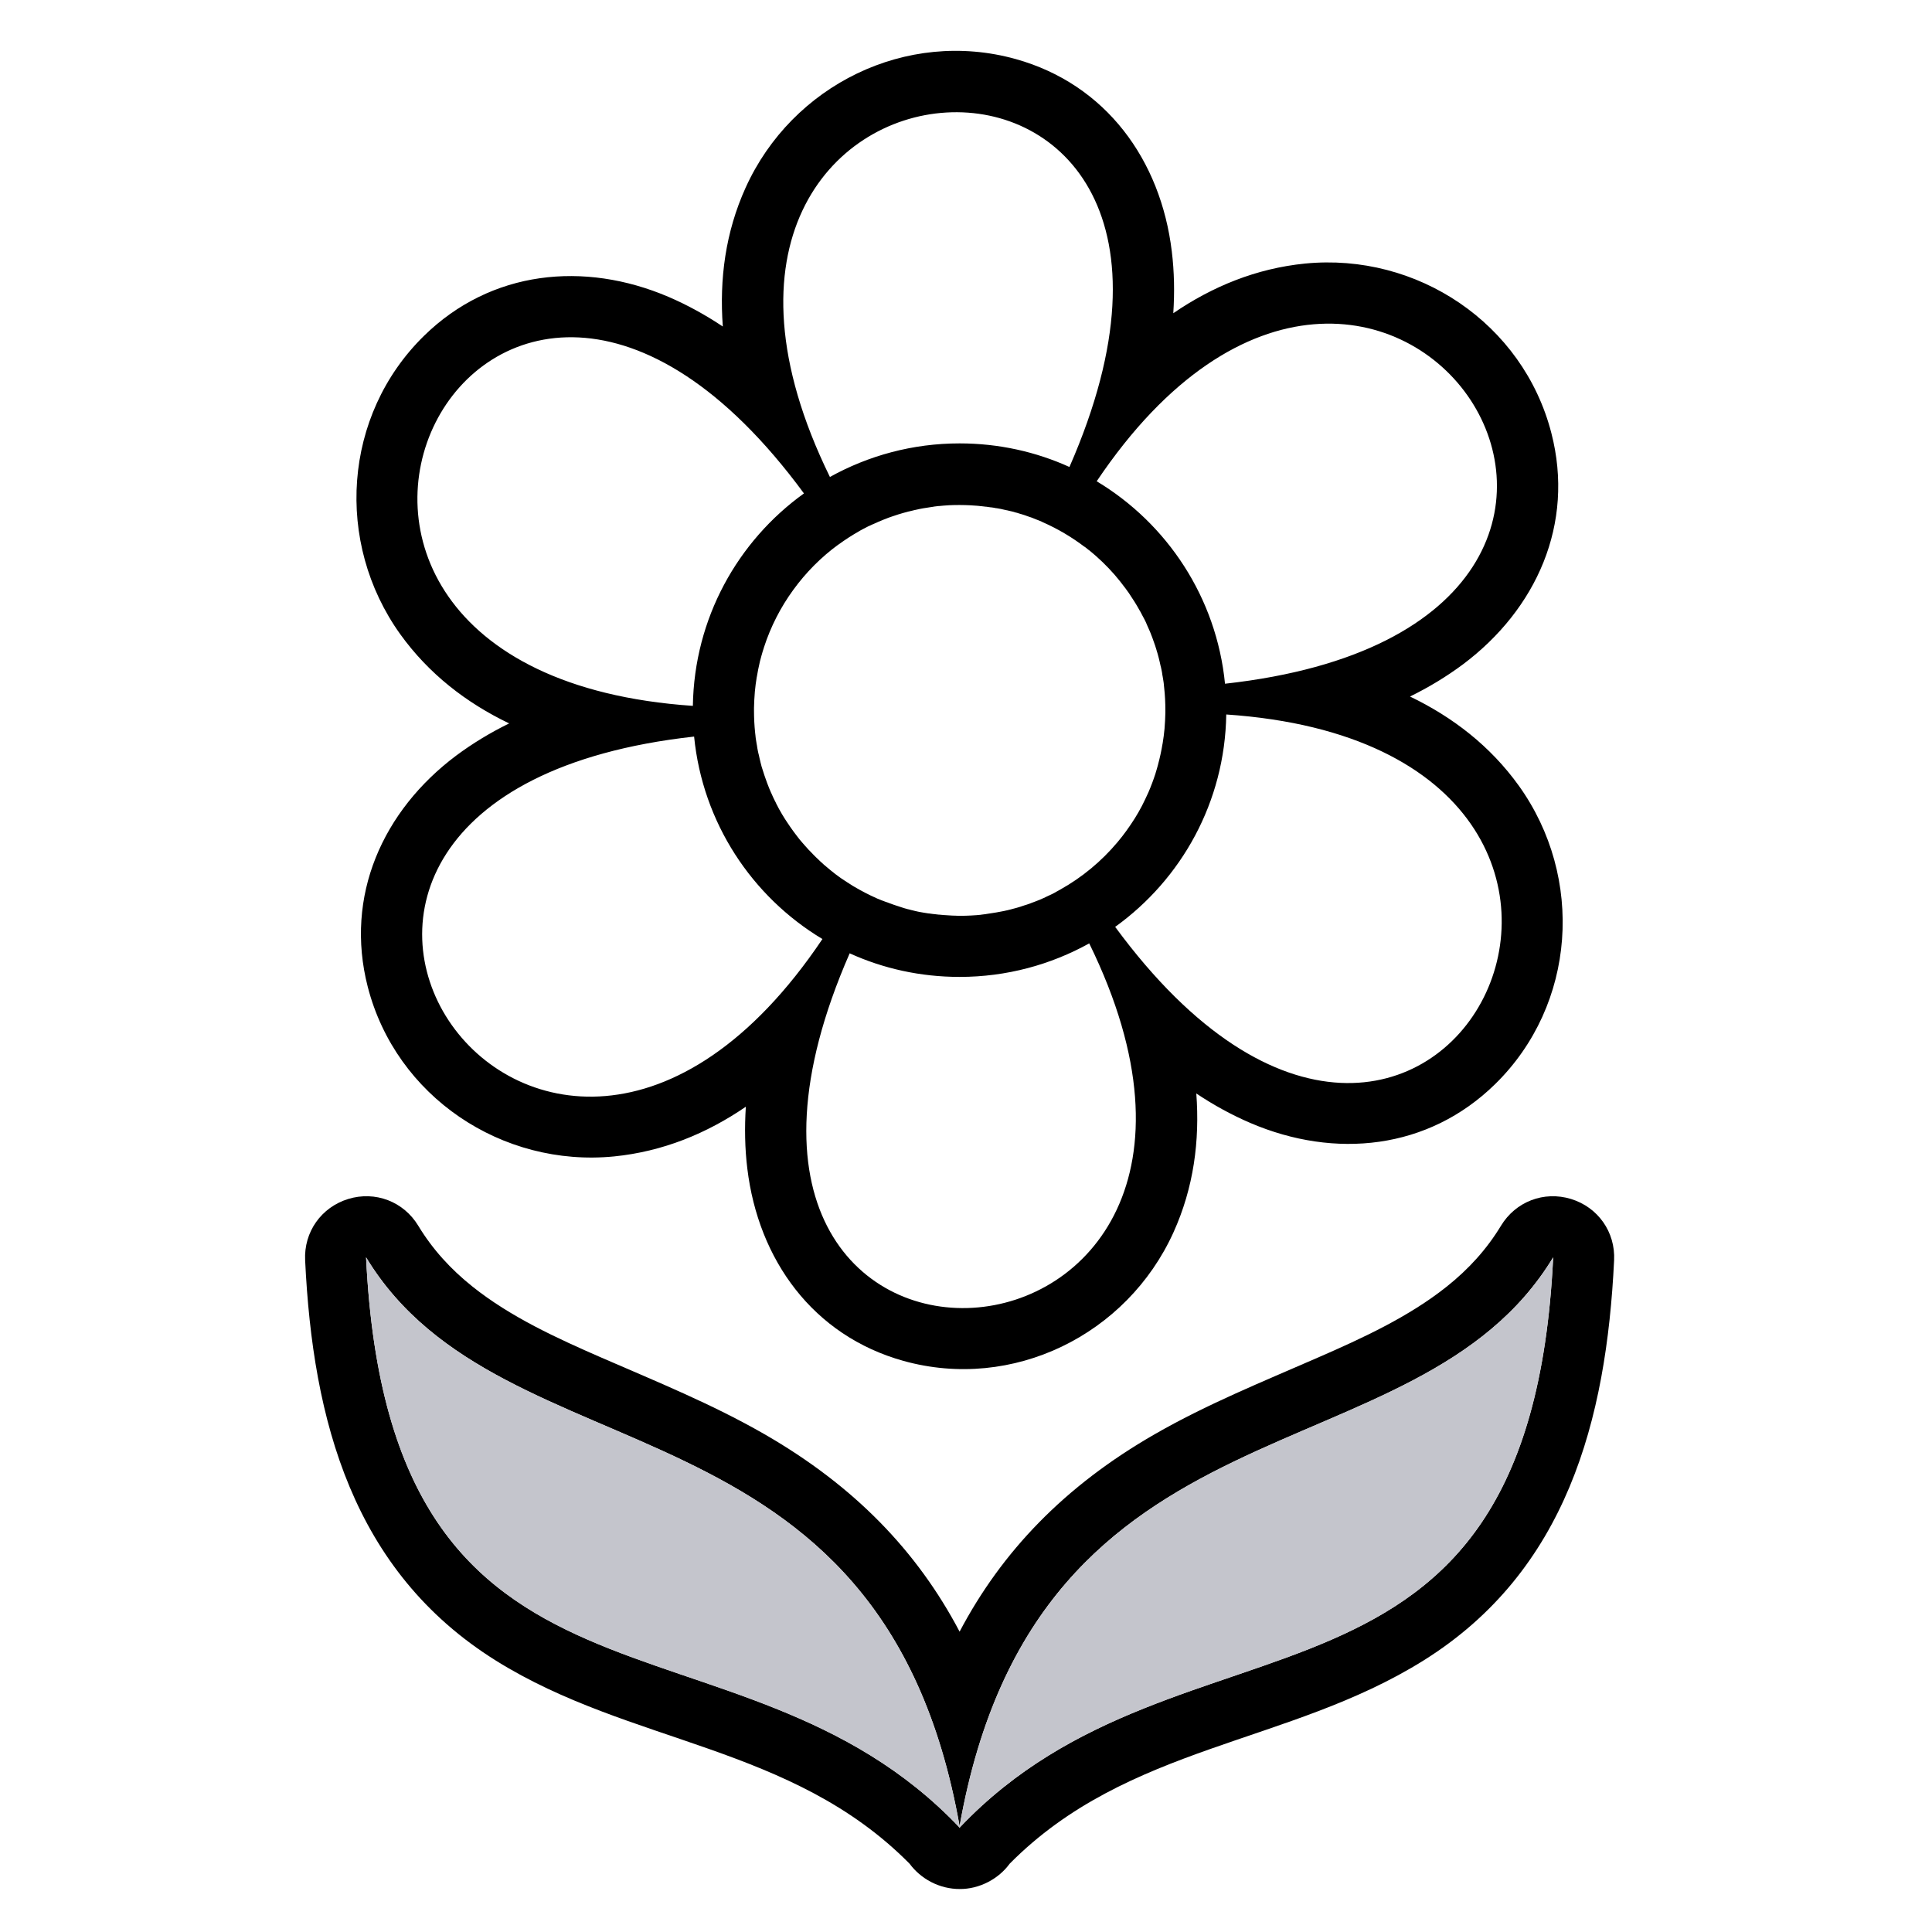 <svg width="48" height="48" viewBox="0 0 48 48" fill="none" xmlns="http://www.w3.org/2000/svg">
<path fill-rule="evenodd" clip-rule="evenodd" d="M29.15 7.782C30.122 7.117 31.213 6.669 32.423 6.548C35.208 6.274 37.841 8.033 38.543 10.759C39.127 13.017 38.171 15.14 36.344 16.508C35.935 16.812 35.496 17.077 35.031 17.305C36.093 17.816 37.026 18.534 37.737 19.524C39.366 21.799 39.161 24.959 37.148 26.933C35.484 28.565 33.167 28.799 31.07 27.902C30.602 27.702 30.151 27.454 29.722 27.167C29.81 28.342 29.657 29.509 29.155 30.617C28 33.166 25.161 34.567 22.446 33.811C20.199 33.185 18.84 31.299 18.567 29.033C18.505 28.528 18.497 28.012 18.53 27.496C17.558 28.162 16.467 28.61 15.257 28.731C12.472 29.005 9.839 27.245 9.137 24.519C8.556 22.261 9.509 20.139 11.336 18.771C11.745 18.467 12.184 18.202 12.65 17.973C11.587 17.463 10.654 16.744 9.943 15.755C8.314 13.48 8.52 10.319 10.532 8.346C12.196 6.714 14.513 6.48 16.61 7.376C17.078 7.577 17.527 7.825 17.958 8.112C17.871 6.937 18.023 5.769 18.525 4.662C19.68 2.113 22.519 0.712 25.234 1.467C27.481 2.093 28.84 3.979 29.113 6.246C29.175 6.751 29.184 7.266 29.15 7.782ZM26.942 13.578L26.948 13.584C26.985 13.612 27.019 13.64 27.055 13.669L27.064 13.674C27.12 13.719 27.174 13.767 27.23 13.815C27.447 14.007 27.65 14.218 27.831 14.447L27.833 14.45C27.878 14.506 27.921 14.562 27.963 14.619L27.971 14.63C27.997 14.664 28.022 14.7 28.048 14.737L28.053 14.745C28.093 14.805 28.132 14.864 28.169 14.923L28.177 14.934C28.2 14.971 28.222 15.005 28.242 15.041L28.251 15.056C28.273 15.095 28.296 15.135 28.318 15.174L28.321 15.177L28.355 15.239L28.363 15.256C28.38 15.29 28.4 15.323 28.417 15.357L28.431 15.383C28.451 15.422 28.471 15.462 28.487 15.501V15.504C28.516 15.566 28.544 15.631 28.572 15.696L28.583 15.724C28.597 15.76 28.611 15.797 28.626 15.834L28.631 15.848L28.654 15.913L28.662 15.935C28.674 15.969 28.688 16.006 28.699 16.04L28.71 16.076C28.721 16.11 28.733 16.144 28.741 16.178L28.75 16.206L28.769 16.271V16.273L28.789 16.347L28.803 16.406L28.812 16.443C28.82 16.477 28.828 16.51 28.834 16.541L28.843 16.575L28.857 16.64L28.871 16.713L28.879 16.77L28.888 16.818C28.893 16.846 28.896 16.877 28.902 16.905L28.91 16.956L28.916 17.009V17.015L28.924 17.091C28.944 17.271 28.953 17.455 28.953 17.638C28.953 17.663 28.953 17.686 28.953 17.711C28.95 17.841 28.944 17.968 28.933 18.095V18.1C28.922 18.224 28.905 18.348 28.885 18.472L28.882 18.484C28.854 18.656 28.817 18.825 28.772 18.991V18.994C28.752 19.064 28.733 19.138 28.71 19.208V19.211C28.657 19.375 28.597 19.535 28.53 19.69L28.527 19.696C28.479 19.806 28.425 19.913 28.372 20.02L28.369 20.026C28.313 20.133 28.253 20.237 28.189 20.339C28.059 20.544 27.918 20.742 27.763 20.925C27.365 21.399 26.883 21.799 26.342 22.101L26.308 22.12L26.246 22.154L26.241 22.157L26.207 22.177L26.148 22.208L26.102 22.23L26.035 22.261L26.029 22.264L25.992 22.281L25.987 22.284L25.922 22.315H25.919L25.883 22.332L25.877 22.335L25.818 22.36L25.753 22.385L25.702 22.405L25.634 22.43L25.584 22.45C25.558 22.459 25.533 22.467 25.508 22.476L25.471 22.487C25.443 22.495 25.415 22.507 25.386 22.515L25.355 22.526C25.327 22.535 25.296 22.543 25.268 22.552L25.24 22.56C25.209 22.569 25.175 22.577 25.144 22.585L25.124 22.591C25.09 22.6 25.056 22.608 25.023 22.616L24.994 22.622C24.963 22.631 24.93 22.636 24.899 22.642L24.868 22.648C24.834 22.653 24.8 22.662 24.766 22.667L24.749 22.67C24.713 22.676 24.679 22.681 24.642 22.687L24.622 22.69C24.586 22.695 24.549 22.701 24.51 22.707L24.498 22.71C24.459 22.715 24.422 22.718 24.383 22.724L24.369 22.727C24.329 22.729 24.29 22.735 24.25 22.738H24.245C24.202 22.741 24.16 22.743 24.118 22.746H24.115C24.028 22.752 23.94 22.752 23.853 22.752C23.811 22.752 23.765 22.752 23.723 22.749H23.72H23.715C23.672 22.749 23.633 22.746 23.593 22.743H23.588C23.546 22.741 23.506 22.738 23.464 22.735H23.458C23.419 22.732 23.376 22.729 23.337 22.724H23.323C23.283 22.721 23.247 22.715 23.207 22.71H23.202H23.196C23.159 22.704 23.123 22.701 23.086 22.695L23.061 22.693C23.027 22.687 22.99 22.681 22.956 22.676L22.937 22.673C22.906 22.667 22.875 22.662 22.841 22.656L22.801 22.648C22.773 22.642 22.742 22.636 22.714 22.628L22.68 22.619C22.652 22.614 22.621 22.605 22.593 22.597L22.553 22.588L22.474 22.566L22.429 22.552L22.359 22.529L22.308 22.512L22.24 22.49L22.181 22.47L22.175 22.467L22.144 22.456L22.136 22.453C22.108 22.445 22.08 22.433 22.054 22.422H22.051L22.02 22.411L22.009 22.408L21.936 22.38L21.927 22.377L21.896 22.366L21.891 22.363L21.815 22.332L21.806 22.329L21.775 22.315C21.583 22.23 21.4 22.134 21.223 22.03L21.163 21.994L21.155 21.988C21.118 21.965 21.084 21.943 21.048 21.92L21.031 21.909C20.994 21.884 20.957 21.861 20.921 21.836L20.915 21.833L20.859 21.793L20.848 21.785C20.814 21.759 20.78 21.737 20.749 21.712L20.732 21.698C20.701 21.675 20.67 21.65 20.642 21.627L20.622 21.61C20.569 21.568 20.518 21.523 20.464 21.478L20.453 21.466C20.422 21.438 20.391 21.413 20.363 21.385L20.349 21.37C20.298 21.323 20.247 21.275 20.199 21.224L20.191 21.215C20.16 21.184 20.131 21.153 20.101 21.122L20.089 21.111L20.044 21.06L19.996 21.007L19.954 20.959L19.934 20.936C19.912 20.911 19.892 20.886 19.869 20.86L19.847 20.832L19.81 20.784L19.765 20.725L19.723 20.669L19.714 20.657C19.692 20.623 19.666 20.592 19.644 20.559L19.63 20.539C19.604 20.502 19.579 20.465 19.556 20.429L19.554 20.426L19.517 20.37L19.5 20.344C19.48 20.313 19.461 20.279 19.441 20.248L19.432 20.234C19.41 20.195 19.387 20.155 19.365 20.116L19.362 20.113L19.331 20.054L19.317 20.026C19.3 19.995 19.283 19.964 19.269 19.93L19.255 19.904C19.241 19.873 19.224 19.843 19.21 19.811L19.196 19.78L19.17 19.721L19.159 19.699C19.145 19.665 19.128 19.628 19.114 19.594L19.103 19.566C19.088 19.53 19.074 19.493 19.06 19.456L19.055 19.442L19.032 19.377L19.024 19.355C19.012 19.321 18.998 19.284 18.987 19.25L18.976 19.214C18.967 19.186 18.959 19.157 18.948 19.127L18.933 19.081L18.916 19.025V19.022L18.897 18.949L18.883 18.89L18.874 18.853C18.866 18.819 18.857 18.785 18.852 18.754L18.843 18.721L18.829 18.656L18.815 18.582L18.807 18.526L18.798 18.478C18.793 18.45 18.79 18.419 18.784 18.391L18.776 18.34L18.77 18.286V18.281L18.761 18.205C18.742 18.024 18.733 17.841 18.733 17.658C18.733 17.632 18.733 17.61 18.733 17.584C18.736 17.455 18.742 17.328 18.753 17.201V17.195C18.764 17.071 18.781 16.947 18.801 16.823L18.804 16.812C18.823 16.691 18.849 16.57 18.877 16.448V16.445C18.888 16.4 18.9 16.352 18.914 16.307L18.916 16.299C18.936 16.228 18.956 16.158 18.979 16.09L18.981 16.082C19.148 15.566 19.396 15.084 19.709 14.655C20.022 14.224 20.399 13.843 20.831 13.528H20.834C21 13.406 21.175 13.294 21.355 13.192L21.358 13.189C21.389 13.172 21.42 13.156 21.451 13.139L21.485 13.122C21.507 13.11 21.533 13.096 21.555 13.085L21.567 13.079L21.603 13.062H21.606L21.665 13.034L21.716 13.012L21.781 12.984L21.786 12.981L21.823 12.964L21.831 12.961L21.891 12.936L21.953 12.91L22.003 12.891L22.068 12.865L22.116 12.848L22.189 12.823L22.232 12.809C22.26 12.8 22.288 12.792 22.316 12.781L22.347 12.772C22.378 12.764 22.409 12.752 22.44 12.744L22.463 12.738C22.497 12.73 22.531 12.719 22.564 12.71L22.581 12.707C22.615 12.699 22.652 12.69 22.686 12.682L22.708 12.676C22.742 12.668 22.776 12.662 22.81 12.654L22.835 12.648C22.869 12.64 22.906 12.634 22.939 12.628L22.953 12.626C22.99 12.62 23.027 12.614 23.063 12.609L23.08 12.606C23.117 12.6 23.157 12.595 23.193 12.589L23.204 12.586C23.244 12.581 23.283 12.578 23.32 12.572H23.334C23.373 12.569 23.413 12.563 23.455 12.561H23.458C23.5 12.558 23.543 12.555 23.585 12.552H23.588C23.675 12.547 23.763 12.547 23.85 12.547C23.892 12.547 23.937 12.547 23.98 12.549H23.985C24.07 12.552 24.154 12.555 24.239 12.563H24.245C24.284 12.566 24.326 12.569 24.366 12.575H24.374C24.414 12.578 24.453 12.583 24.493 12.589H24.498H24.504C24.544 12.595 24.583 12.6 24.622 12.606H24.628H24.634C24.673 12.611 24.71 12.617 24.749 12.626H24.755H24.761C24.797 12.631 24.831 12.64 24.868 12.645L24.893 12.651C24.927 12.659 24.961 12.665 24.994 12.674L25.023 12.679C25.054 12.688 25.088 12.693 25.119 12.702L25.144 12.707C25.175 12.716 25.203 12.724 25.234 12.733L25.268 12.741C25.296 12.75 25.324 12.758 25.35 12.767L25.389 12.778C25.415 12.786 25.443 12.795 25.468 12.803L25.522 12.823L25.572 12.84L25.637 12.862L25.694 12.885L25.756 12.91L25.801 12.927C25.829 12.938 25.854 12.95 25.883 12.961L25.885 12.964L25.916 12.978C26.286 13.142 26.632 13.347 26.951 13.59L26.942 13.578ZM27.247 11.957C34.377 1.343 43.821 15.504 30.435 16.987C30.224 14.85 29 13.009 27.247 11.957ZM30.466 17.751C43.226 18.619 35.682 33.879 27.706 23.028C29.353 21.844 30.433 19.924 30.466 17.751ZM27.061 23.437C32.688 34.919 15.703 36.019 21.11 23.685C21.941 24.063 22.866 24.271 23.841 24.271C25.011 24.271 26.108 23.967 27.064 23.437H27.061ZM20.433 23.33C13.304 33.944 3.857 19.783 17.245 18.3C17.456 20.437 18.68 22.278 20.433 23.33ZM17.214 17.537C4.454 16.668 11.998 1.408 19.974 12.259C18.327 13.443 17.248 15.363 17.214 17.537ZM20.619 11.85C14.992 0.368 31.977 -0.731 26.57 11.602C25.739 11.225 24.814 11.016 23.841 11.016C22.672 11.016 21.575 11.32 20.619 11.85Z" fill="black"/>
<path fill-rule="evenodd" clip-rule="evenodd" d="M23.841 40.538C24.893 38.542 26.452 36.918 28.685 35.635C29.987 34.886 31.36 34.333 32.733 33.733C33.835 33.253 35 32.718 35.944 31.965C36.482 31.536 36.934 31.043 37.291 30.454C37.655 29.853 38.357 29.583 39.031 29.788C39.702 29.994 40.136 30.609 40.102 31.311C39.91 35.286 38.921 39.035 35.363 41.257C32.014 43.349 28.019 43.34 25.085 46.303C24.949 46.489 24.769 46.644 24.552 46.757C24.324 46.875 24.081 46.934 23.841 46.932C23.602 46.932 23.359 46.875 23.131 46.757C22.914 46.644 22.734 46.486 22.598 46.303C19.664 43.337 15.669 43.349 12.32 41.257C8.759 39.032 7.77 35.286 7.581 31.311C7.547 30.609 7.981 29.994 8.652 29.788C9.323 29.583 10.028 29.851 10.392 30.454C10.749 31.043 11.201 31.536 11.739 31.965C12.683 32.72 13.848 33.253 14.95 33.733C16.323 34.33 17.696 34.886 18.998 35.635C21.231 36.921 22.79 38.542 23.841 40.538ZM23.85 45.415L23.847 45.401C29.401 39.548 37.996 43.543 38.588 31.238C35.172 36.884 25.784 34.403 23.841 45.37C21.899 34.403 12.511 36.881 9.095 31.238C9.687 43.543 18.282 39.548 23.836 45.401L23.833 45.415L23.841 45.407L23.85 45.415Z" fill="black"/>
<path fill-rule="evenodd" clip-rule="evenodd" d="M23.85 45.415L23.847 45.401C29.401 39.548 37.996 43.543 38.588 31.238C35.172 36.884 25.784 34.403 23.841 45.37C21.899 34.403 12.511 36.881 9.095 31.238C9.687 43.543 18.282 39.548 23.836 45.401L23.833 45.415L23.841 45.406L23.85 45.415Z" fill="#C4C5CC"/>
</svg>
